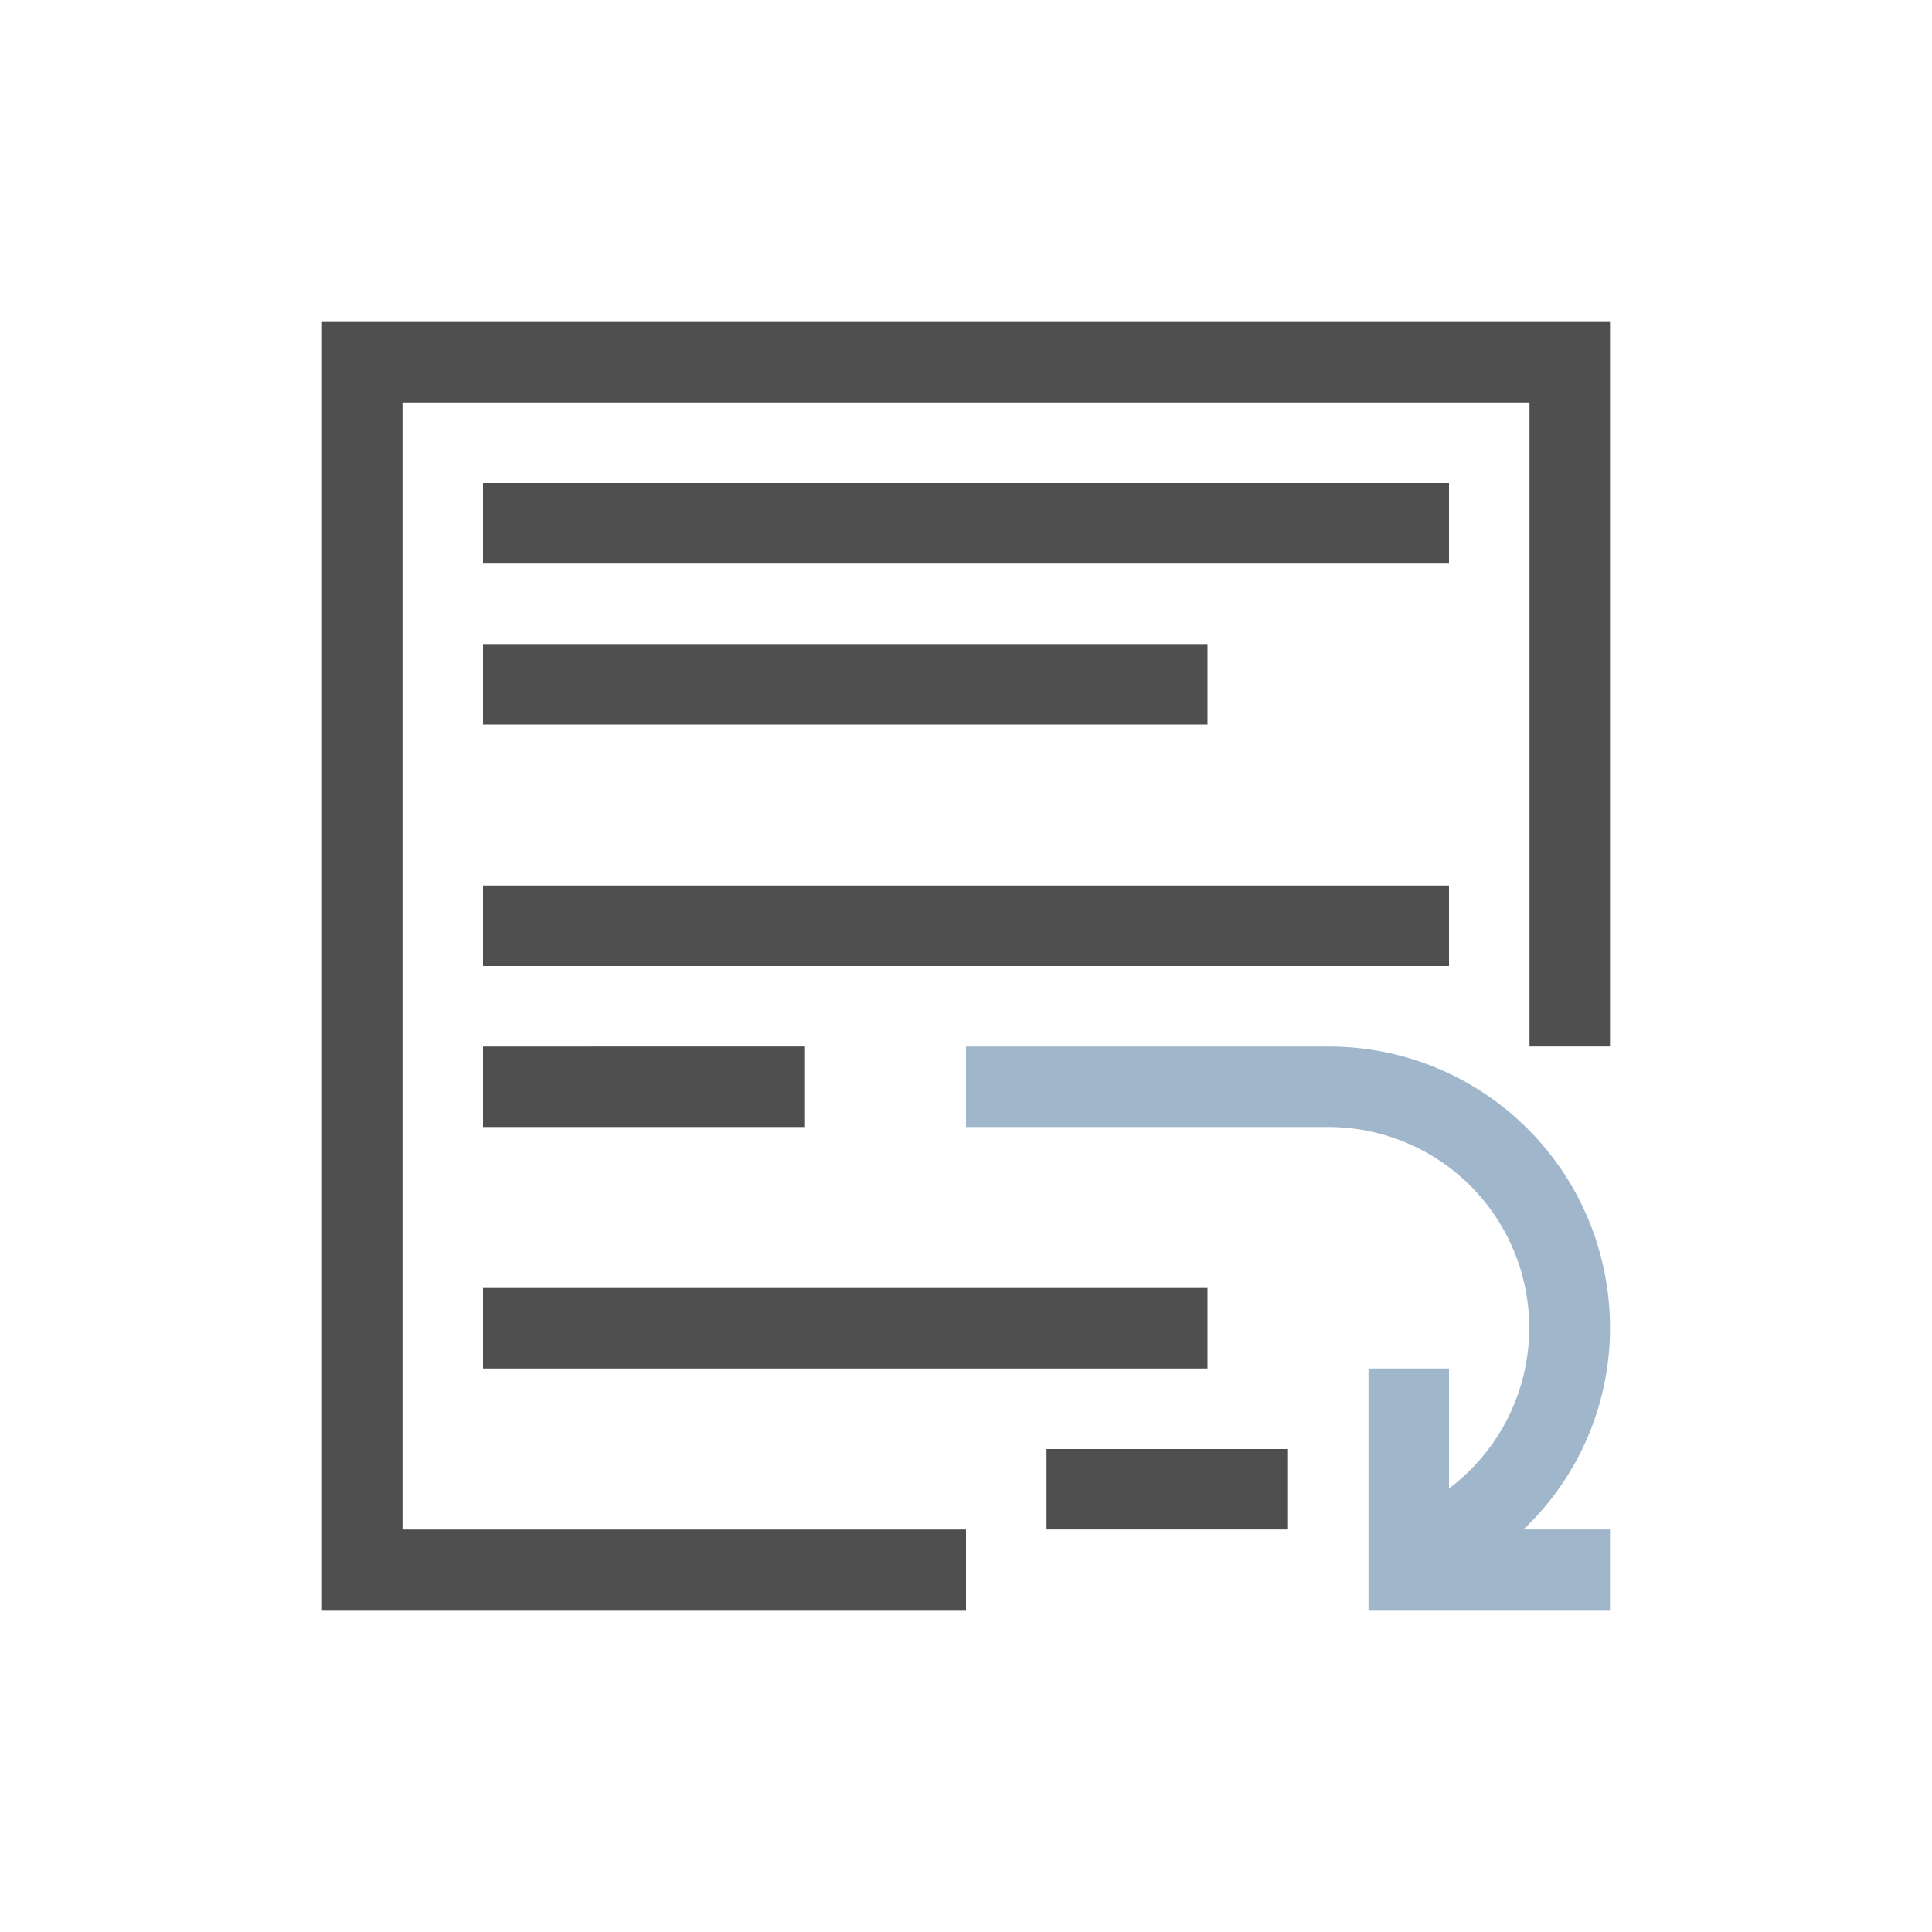 <svg xmlns="http://www.w3.org/2000/svg" viewBox="0 0 24 24">
    <path d="M4 4v16h8v-1H5V5h14v8h1V4H4zm2 2v1h12V6H6zm0 2v1h9V8H6zm0 3v1h12v-1H6zm0 2v1h4v-1H6zm0 3v1h9v-1H6zm7 2v1h3v-1h-3z" style="fill:currentColor;fill-opacity:1;stroke:none;color:#050505;opacity:.7"/>
    <path d="M12 13v1h4.5a2.495 2.495 0 0 1 1.5 4.49V17h-1v3h3v-1h-1.076A3.449 3.449 0 0 0 20 16.5c0-1.939-1.561-3.5-3.5-3.5H12z" style="fill:currentColor;fill-opacity:1;stroke:none;color:#a0b6cb"/>
</svg>
